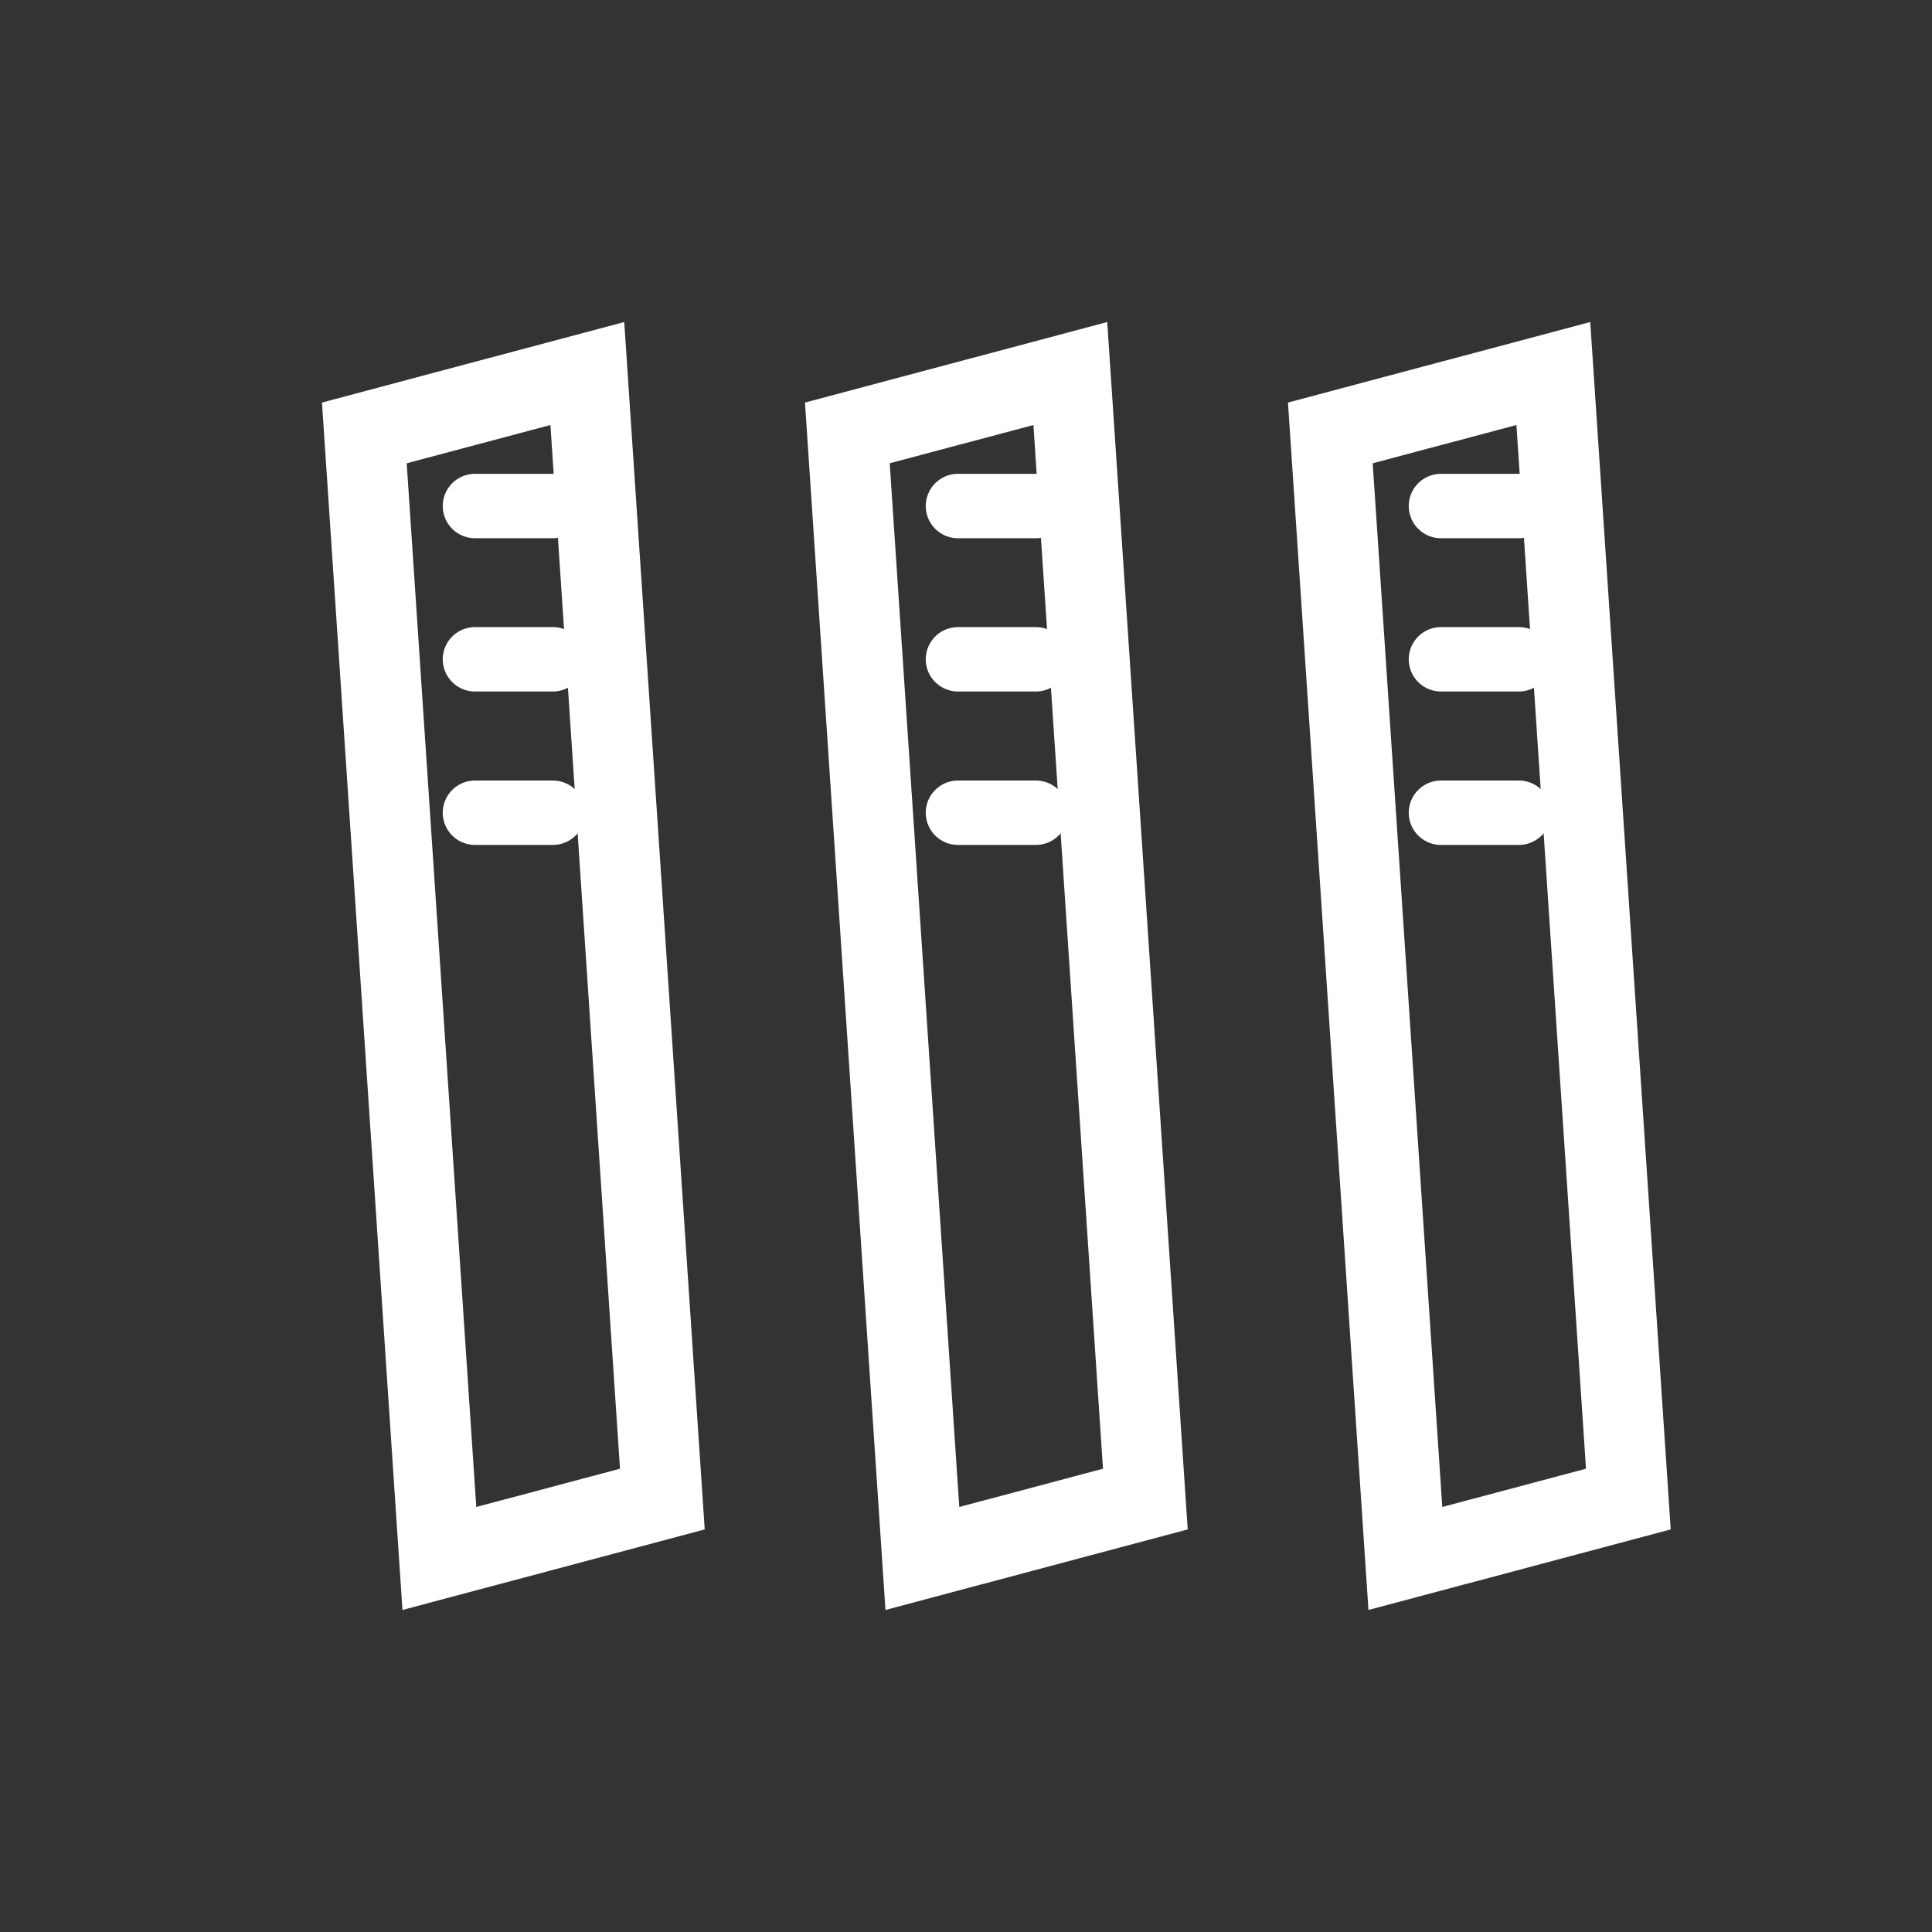 <?xml version="1.0" encoding="UTF-8"?>
<svg width="12px" height="12px" viewBox="0 0 12 12" version="1.1" xmlns="http://www.w3.org/2000/svg" xmlns:xlink="http://www.w3.org/1999/xlink">
    <rect x="0" y="0" width="12" height="12" fill="#333333" stroke="none"/>
    <title>icon/12px/计算机备份</title>
    <g id="icon/12px/计算机备份" stroke="none" stroke-width="1" fill="none" fill-rule="evenodd">
        <rect id="矩形" x="0" y="0" width="12" height="12"></rect>
        <g id="编组-2" transform="translate(2, 2)" stroke="#FFFFFF">
            <path d="M1.648,0.32 L0.263,0.689 L0.729,7.68 L2.114,7.311 L1.648,0.32 Z" id="矩形" stroke-width="0.5"></path>
            <line x1="0.95" y1="1.143" x2="1.434" y2="1.143" id="直线-2" stroke-width="0.4" stroke-linecap="round"></line>
            <line x1="0.95" y1="2.095" x2="1.434" y2="2.095" id="直线-2" stroke-width="0.4" stroke-linecap="round"></line>
            <line x1="0.95" y1="3.048" x2="1.434" y2="3.048" id="直线-2" stroke-width="0.4" stroke-linecap="round"></line>
        </g>
        <g id="编组-2" transform="translate(5, 2)" stroke="#FFFFFF">
            <path d="M1.648,0.32 L0.263,0.689 L0.729,7.68 L2.114,7.311 L1.648,0.32 Z" id="矩形" stroke-width="0.5"></path>
            <line x1="0.95" y1="1.143" x2="1.434" y2="1.143" id="直线-2" stroke-width="0.4" stroke-linecap="round"></line>
            <line x1="0.95" y1="2.095" x2="1.434" y2="2.095" id="直线-2" stroke-width="0.4" stroke-linecap="round"></line>
            <line x1="0.95" y1="3.048" x2="1.434" y2="3.048" id="直线-2" stroke-width="0.4" stroke-linecap="round"></line>
        </g>
        <g id="编组-2" transform="translate(8, 2)" stroke="#FFFFFF">
            <path d="M1.648,0.32 L0.263,0.689 L0.729,7.68 L2.114,7.311 L1.648,0.32 Z" id="矩形" stroke-width="0.5"></path>
            <line x1="0.95" y1="1.143" x2="1.434" y2="1.143" id="直线-2" stroke-width="0.4" stroke-linecap="round"></line>
            <line x1="0.95" y1="2.095" x2="1.434" y2="2.095" id="直线-2" stroke-width="0.4" stroke-linecap="round"></line>
            <line x1="0.95" y1="3.048" x2="1.434" y2="3.048" id="直线-2" stroke-width="0.4" stroke-linecap="round"></line>
        </g>
    </g>
</svg>